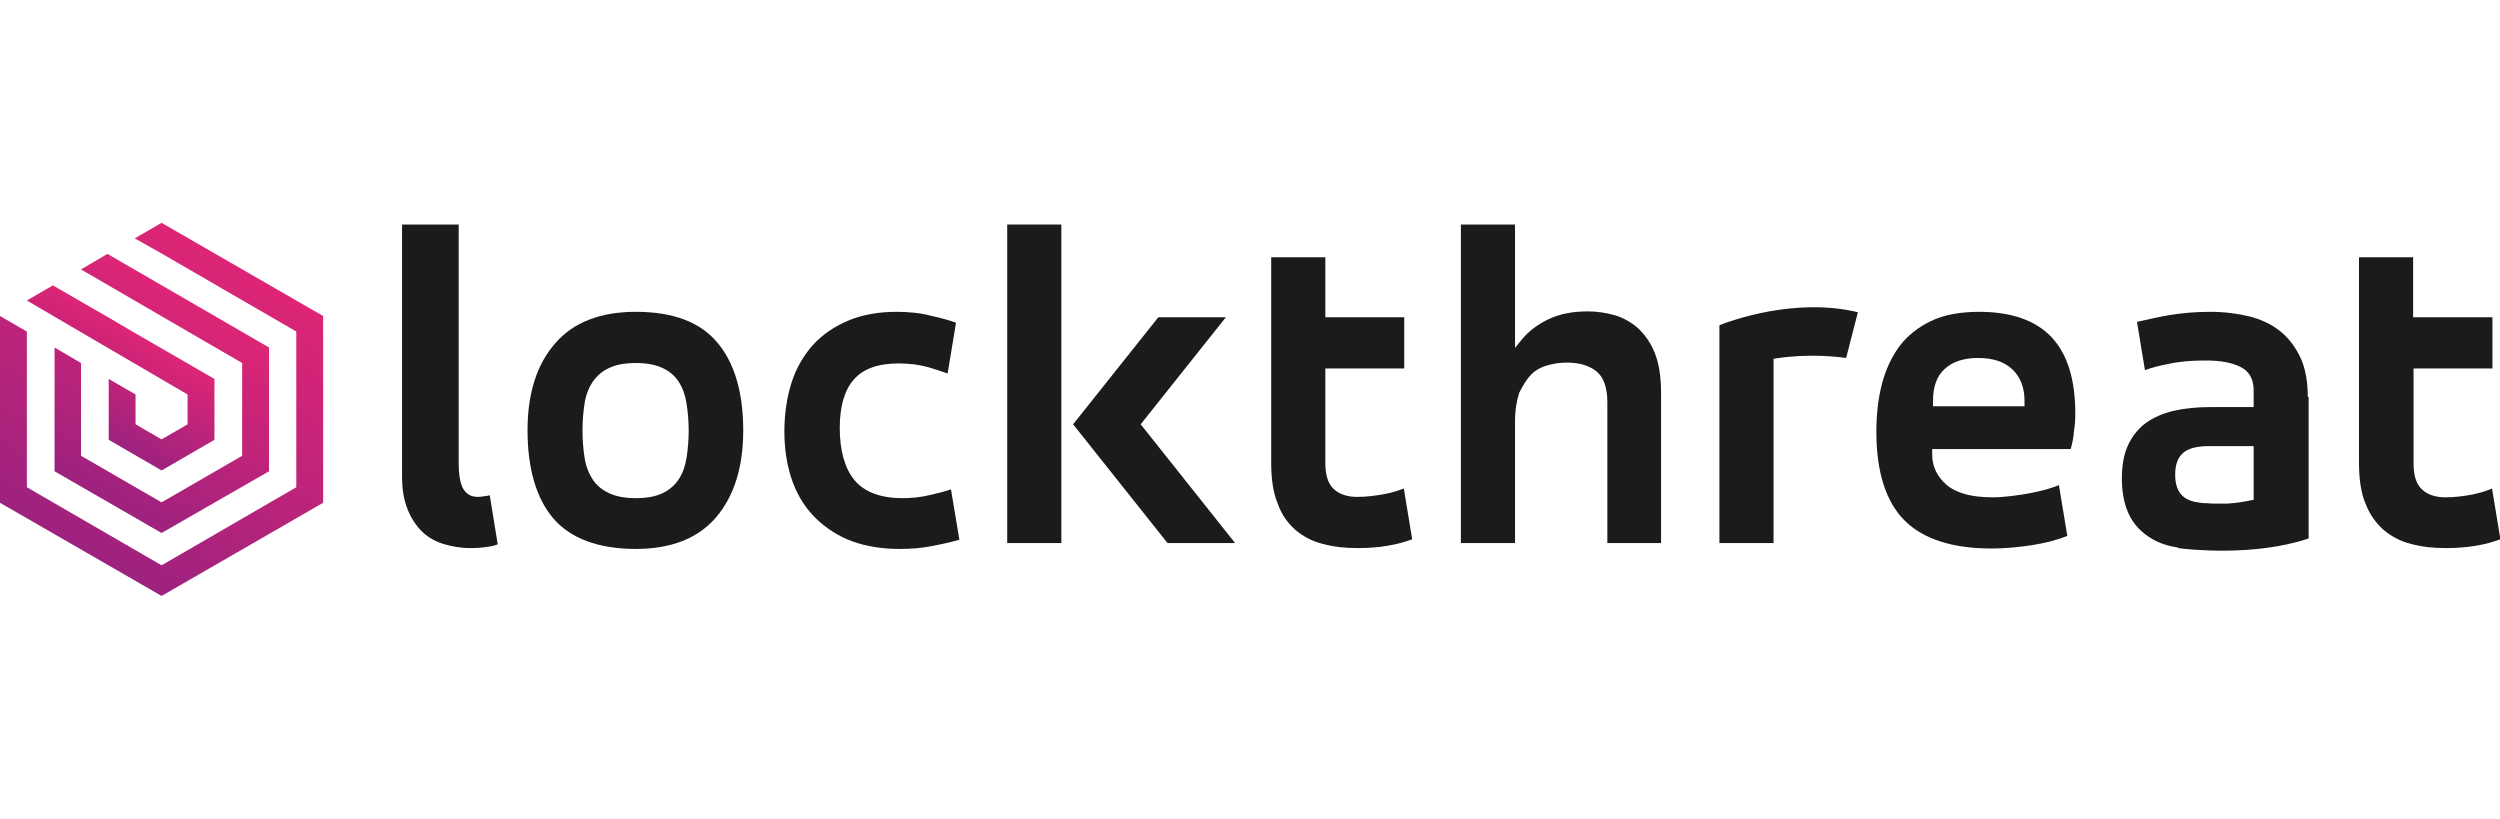 <?xml version="1.0" encoding="utf-8"?>
<!-- Generator: Adobe Illustrator 24.1.2, SVG Export Plug-In . SVG Version: 6.00 Build 0)  -->
<svg version="1.1" id="Layer_1" xmlns="http://www.w3.org/2000/svg" xmlns:xlink="http://www.w3.org/1999/xlink" x="0px" y="0px"
	 viewBox="0 0 595.7 195.1" style="enable-background:new 0 0 595.7 195.1;" xml:space="preserve">
<style type="text/css">
	.st0{fill:url(#SVGID_1_);}
	.st1{fill:url(#SVGID_2_);}
	.st2{fill:url(#SVGID_3_);}
	.st3{fill:#1B1B1E;}
</style>
<g>
	<linearGradient id="SVGID_1_" gradientUnits="userSpaceOnUse" x1="49.628" y1="74.43" x2="24.069" y2="118.7">
		<stop  offset="0" style="stop-color:#DD2576"/>
		<stop  offset="1" style="stop-color:#9D227E"/>
	</linearGradient>
	<polygon class="st0" points="57.7,108.6 38.5,119.7 19.3,108.6 19.3,86.5 19.3,86.5 13,82.8 13,112.3 38.5,127 64.1,112.3 
		64.1,82.8 25.6,60.5 19.3,64.2 57.7,86.5 	"/>
	<linearGradient id="SVGID_2_" gradientUnits="userSpaceOnUse" x1="33.467" y1="80.023" x2="20.852" y2="101.874">
		<stop  offset="0" style="stop-color:#DD2576"/>
		<stop  offset="1" style="stop-color:#9D227E"/>
	</linearGradient>
	<polygon class="st1" points="12.7,75.3 44.7,94 44.7,101.1 38.5,104.7 32.3,101.1 32.3,94 25.9,90.3 25.9,104.8 38.5,112.1 
		51.1,104.8 51.1,90.3 31.9,79.2 31.9,79.2 25.6,75.5 25.6,75.5 19,71.7 19,71.7 12.6,68 6.4,71.6 12.7,75.3 	"/>
	<linearGradient id="SVGID_3_" gradientUnits="userSpaceOnUse" x1="57.763" y1="64.19" x2="19.254" y2="130.889">
		<stop  offset="0" style="stop-color:#DD2576"/>
		<stop  offset="1" style="stop-color:#9D227E"/>
	</linearGradient>
	<polygon class="st2" points="38.5,53.1 32.1,56.8 38.5,60.4 38.5,60.4 70.6,79 70.6,116.1 38.5,134.7 6.4,116.1 6.4,79 6.4,79 
		0,75.3 0,119.8 38.5,142 77,119.8 77,75.3 	"/>
</g>
<g>
	<rect x="240" y="53.5" class="st3" width="12.9" height="75.9"/>
	<path class="st3" d="M364.9,89.2c1.1-1.1,2.5-1.8,4-2.2c1.5-0.4,3-0.6,4.5-0.6c2.9,0,5.2,0.7,6.9,2c1.8,1.4,2.7,3.9,2.7,7.5v33.5
		h12.8V93.7c0-3.9-0.5-7.1-1.5-9.6c-1-2.5-2.4-4.4-4-5.9c-1.6-1.4-3.5-2.5-5.6-3.1c-2.1-0.6-4.2-0.9-6.4-0.9c-3.6,0-6.7,0.6-9.4,1.9
		c-2.7,1.3-4.9,3-6.6,5.2l-1.3,1.6V53.5h-12.9v75.9h12.9v-28.9c0-2.8,0.4-5.1,1-6.9C362.9,91.8,363.8,90.3,364.9,89.2z"/>
	<path class="st3" d="M439.9,85.3l2.8-10.9c-14.9-3.6-30.3,2-33,3.1v51.9h12.9V85.5l0.6-0.1C430.9,84.2,437.8,85,439.9,85.3z"/>
	<path class="st3" d="M549.9,94.6c0-3.8-0.6-7-1.8-9.5c-1.2-2.5-2.8-4.6-4.8-6.2c-2-1.6-4.5-2.8-7.3-3.5c-2.8-0.7-6-1.1-9.4-1.1
		c-3.5,0-6.8,0.3-9.8,0.8c-2.8,0.5-5.4,1.1-7.6,1.6l1.9,11.5c1.6-0.6,3.5-1.1,5.7-1.5c2.6-0.6,5.6-0.8,8.8-0.8
		c3.5,0,6.2,0.5,8.2,1.5c2.1,1,3.2,2.9,3.2,5.6V97h-10.4c-3.2,0-6.1,0.3-8.7,0.9c-2.6,0.6-4.8,1.6-6.6,2.9c-1.8,1.3-3.2,3.1-4.2,5.2
		c-1,2.1-1.5,4.8-1.5,7.9c0,5.6,1.5,9.8,4.6,12.6c2.3,2.1,5.1,3.4,8.4,3.9l0.2,0l0.2,0.2c2.1,0.3,18.1,2.1,31.1-2.3V94.6z
		 M537,119.1l-0.6,0.1c-1.9,0.4-3.8,0.7-5.8,0.8c-0.8,0-1.5,0-2.2,0c-1,0-1.9,0-2.6-0.1c-0.5,0-1,0-1.5-0.1l0,0
		c-1.8-0.2-3.2-0.7-4.2-1.6c-1.2-1.1-1.8-2.8-1.8-5.1c0-2.3,0.6-4,1.8-5.1c1.2-1.1,3.2-1.7,6.2-1.7H537V119.1z"/>
	<path class="st3" d="M494.5,98.5c0-8.1-1.9-14.2-5.7-18.2c-3.8-4-9.6-6-17.2-6c-4.5,0-8.4,0.7-11.5,2.2c-3.1,1.5-5.6,3.5-7.5,6
		c-1.9,2.6-3.3,5.6-4.2,9.1c-0.9,3.5-1.3,7.3-1.3,11.3c0,9.6,2.3,16.7,6.7,21.1c4.5,4.5,11.5,6.7,20.8,6.7c3,0,6.3-0.3,9.6-0.8
		c3.1-0.5,5.9-1.2,8.4-2.2l-2-12.1c-0.7,0.3-1.6,0.6-2.6,0.9c-1.3,0.4-2.8,0.7-4.2,1c-1.5,0.3-3,0.5-4.6,0.7
		c-1.6,0.2-3.1,0.3-4.5,0.3c-4.9,0-8.5-1-10.8-2.9c-2.3-2-3.5-4.4-3.5-7.3v-1.3h33c0.4-1.4,0.7-2.8,0.8-4.4
		C494.5,100.9,494.5,99.5,494.5,98.5z M482.3,96.8h-21.7v-1.3c0-3.4,0.9-5.9,2.8-7.6c1.8-1.7,4.5-2.6,7.9-2.6c3.6,0,6.3,0.9,8.2,2.7
		c1.9,1.8,2.9,4.3,2.9,7.5V96.8z"/>
	<path class="st3" d="M308.7,126.3c1.8,1.5,4,2.7,6.5,3.3c2.5,0.7,5.3,1,8.3,1c4.9,0,9.3-0.7,13-2.1l-2-12.1c-1.3,0.5-2.8,1-4.5,1.3
		c-2.1,0.4-4.3,0.7-6.6,0.7c-2.3,0-4.2-0.6-5.5-1.8c-1.4-1.2-2.1-3.3-2.1-6.3V87.8h18.8V75.6h-18.8V61.3h-12.9v49
		c0,3.9,0.5,7.3,1.6,9.8C305.4,122.7,306.9,124.7,308.7,126.3z"/>
	<path class="st3" d="M100.5,126.6c1.4,1.4,3.2,2.4,5.1,3c2,0.6,4.2,1,6.5,1c1.5,0,2.8-0.1,4-0.3c0.9-0.1,1.8-0.3,2.5-0.6l-1.9-11.7
		c-0.3,0.1-0.7,0.2-1,0.2c-0.7,0.1-1.3,0.2-1.8,0.2c-1.6,0-2.7-0.6-3.5-1.9c-0.7-1.2-1.1-3.2-1.1-6.2V53.5H95.8v59.9
		c0,3.1,0.4,5.7,1.3,7.9C97.9,123.4,99.1,125.2,100.5,126.6z"/>
	<path class="st3" d="M589.3,117.8c-2.1,0.4-4.3,0.7-6.6,0.7c-2.3,0-4.2-0.6-5.5-1.8c-1.4-1.2-2.1-3.3-2.1-6.3V87.8h18.8V75.6H575
		V61.3h-12.9v49c0,3.9,0.5,7.3,1.6,9.8c1,2.6,2.5,4.6,4.3,6.2c1.8,1.5,4,2.7,6.5,3.3c2.5,0.7,5.3,1,8.3,1c4.9,0,9.3-0.7,13-2.1
		l-2-12.1C592.5,117,591,117.4,589.3,117.8z"/>
	<path class="st3" d="M151.5,74.3c-8.4,0-14.9,2.5-19.2,7.5c-4.4,5-6.6,12-6.6,20.7c0,9.2,2.1,16.3,6.2,21.1
		c4.1,4.7,10.7,7.2,19.6,7.2c8.4,0,14.8-2.5,19.1-7.5c4.3-5,6.5-12,6.5-20.7c0-9.1-2.1-16.2-6.2-21
		C166.8,76.7,160.3,74.3,151.5,74.3z M163.6,109c-0.3,2-0.9,3.7-1.8,5.1c-0.9,1.4-2.2,2.6-3.9,3.4c-1.6,0.8-3.8,1.2-6.4,1.2
		s-4.7-0.4-6.4-1.2c-1.7-0.8-3-1.9-3.9-3.3c-0.9-1.4-1.6-3.1-1.9-5.1c-0.3-1.9-0.5-4.1-0.5-6.5c0-2.4,0.2-4.6,0.5-6.5
		c0.3-2,1-3.7,1.9-5.1c1-1.4,2.3-2.6,3.9-3.3c1.6-0.8,3.8-1.2,6.4-1.2c2.6,0,4.7,0.4,6.4,1.2c1.7,0.8,3,1.9,3.9,3.4
		c0.9,1.4,1.5,3.1,1.8,5.1c0.3,1.9,0.5,4.1,0.5,6.5C164.1,104.9,163.9,107.1,163.6,109z"/>
	<polygon class="st3" points="292.1,75.6 276,75.6 255.7,101.1 278.2,129.4 294.3,129.4 271.8,101.1 	"/>
	<path class="st3" d="M213.7,74.3c-4.4,0-8.3,0.7-11.6,2.1c-3.3,1.4-6.1,3.3-8.4,5.8c-2.2,2.5-4,5.5-5.1,9
		c-1.1,3.5-1.7,7.4-1.7,11.6c0,4.5,0.7,8.6,2,12.1c1.3,3.5,3.2,6.4,5.6,8.7c2.4,2.3,5.3,4.2,8.6,5.4c3.3,1.2,7.1,1.8,11.2,1.8
		c2.8,0,5.4-0.2,7.8-0.7c2.2-0.4,4.4-0.9,6.5-1.5l-2-12c-1.7,0.6-3.5,1-5.2,1.4c-2.1,0.5-4.3,0.7-6.4,0.7c-5.2,0-9.1-1.5-11.4-4.3
		c-2.3-2.8-3.5-7-3.5-12.4c0-5.1,1.1-9,3.3-11.5c2.2-2.6,5.8-3.9,10.7-3.9c2.6,0,5,0.3,7.1,0.9c1.7,0.5,3.2,1,4.6,1.5l2-12.1
		c-1.6-0.6-3.5-1.1-5.7-1.6C219.5,74.6,216.7,74.3,213.7,74.3z"/>
</g>
</svg>
